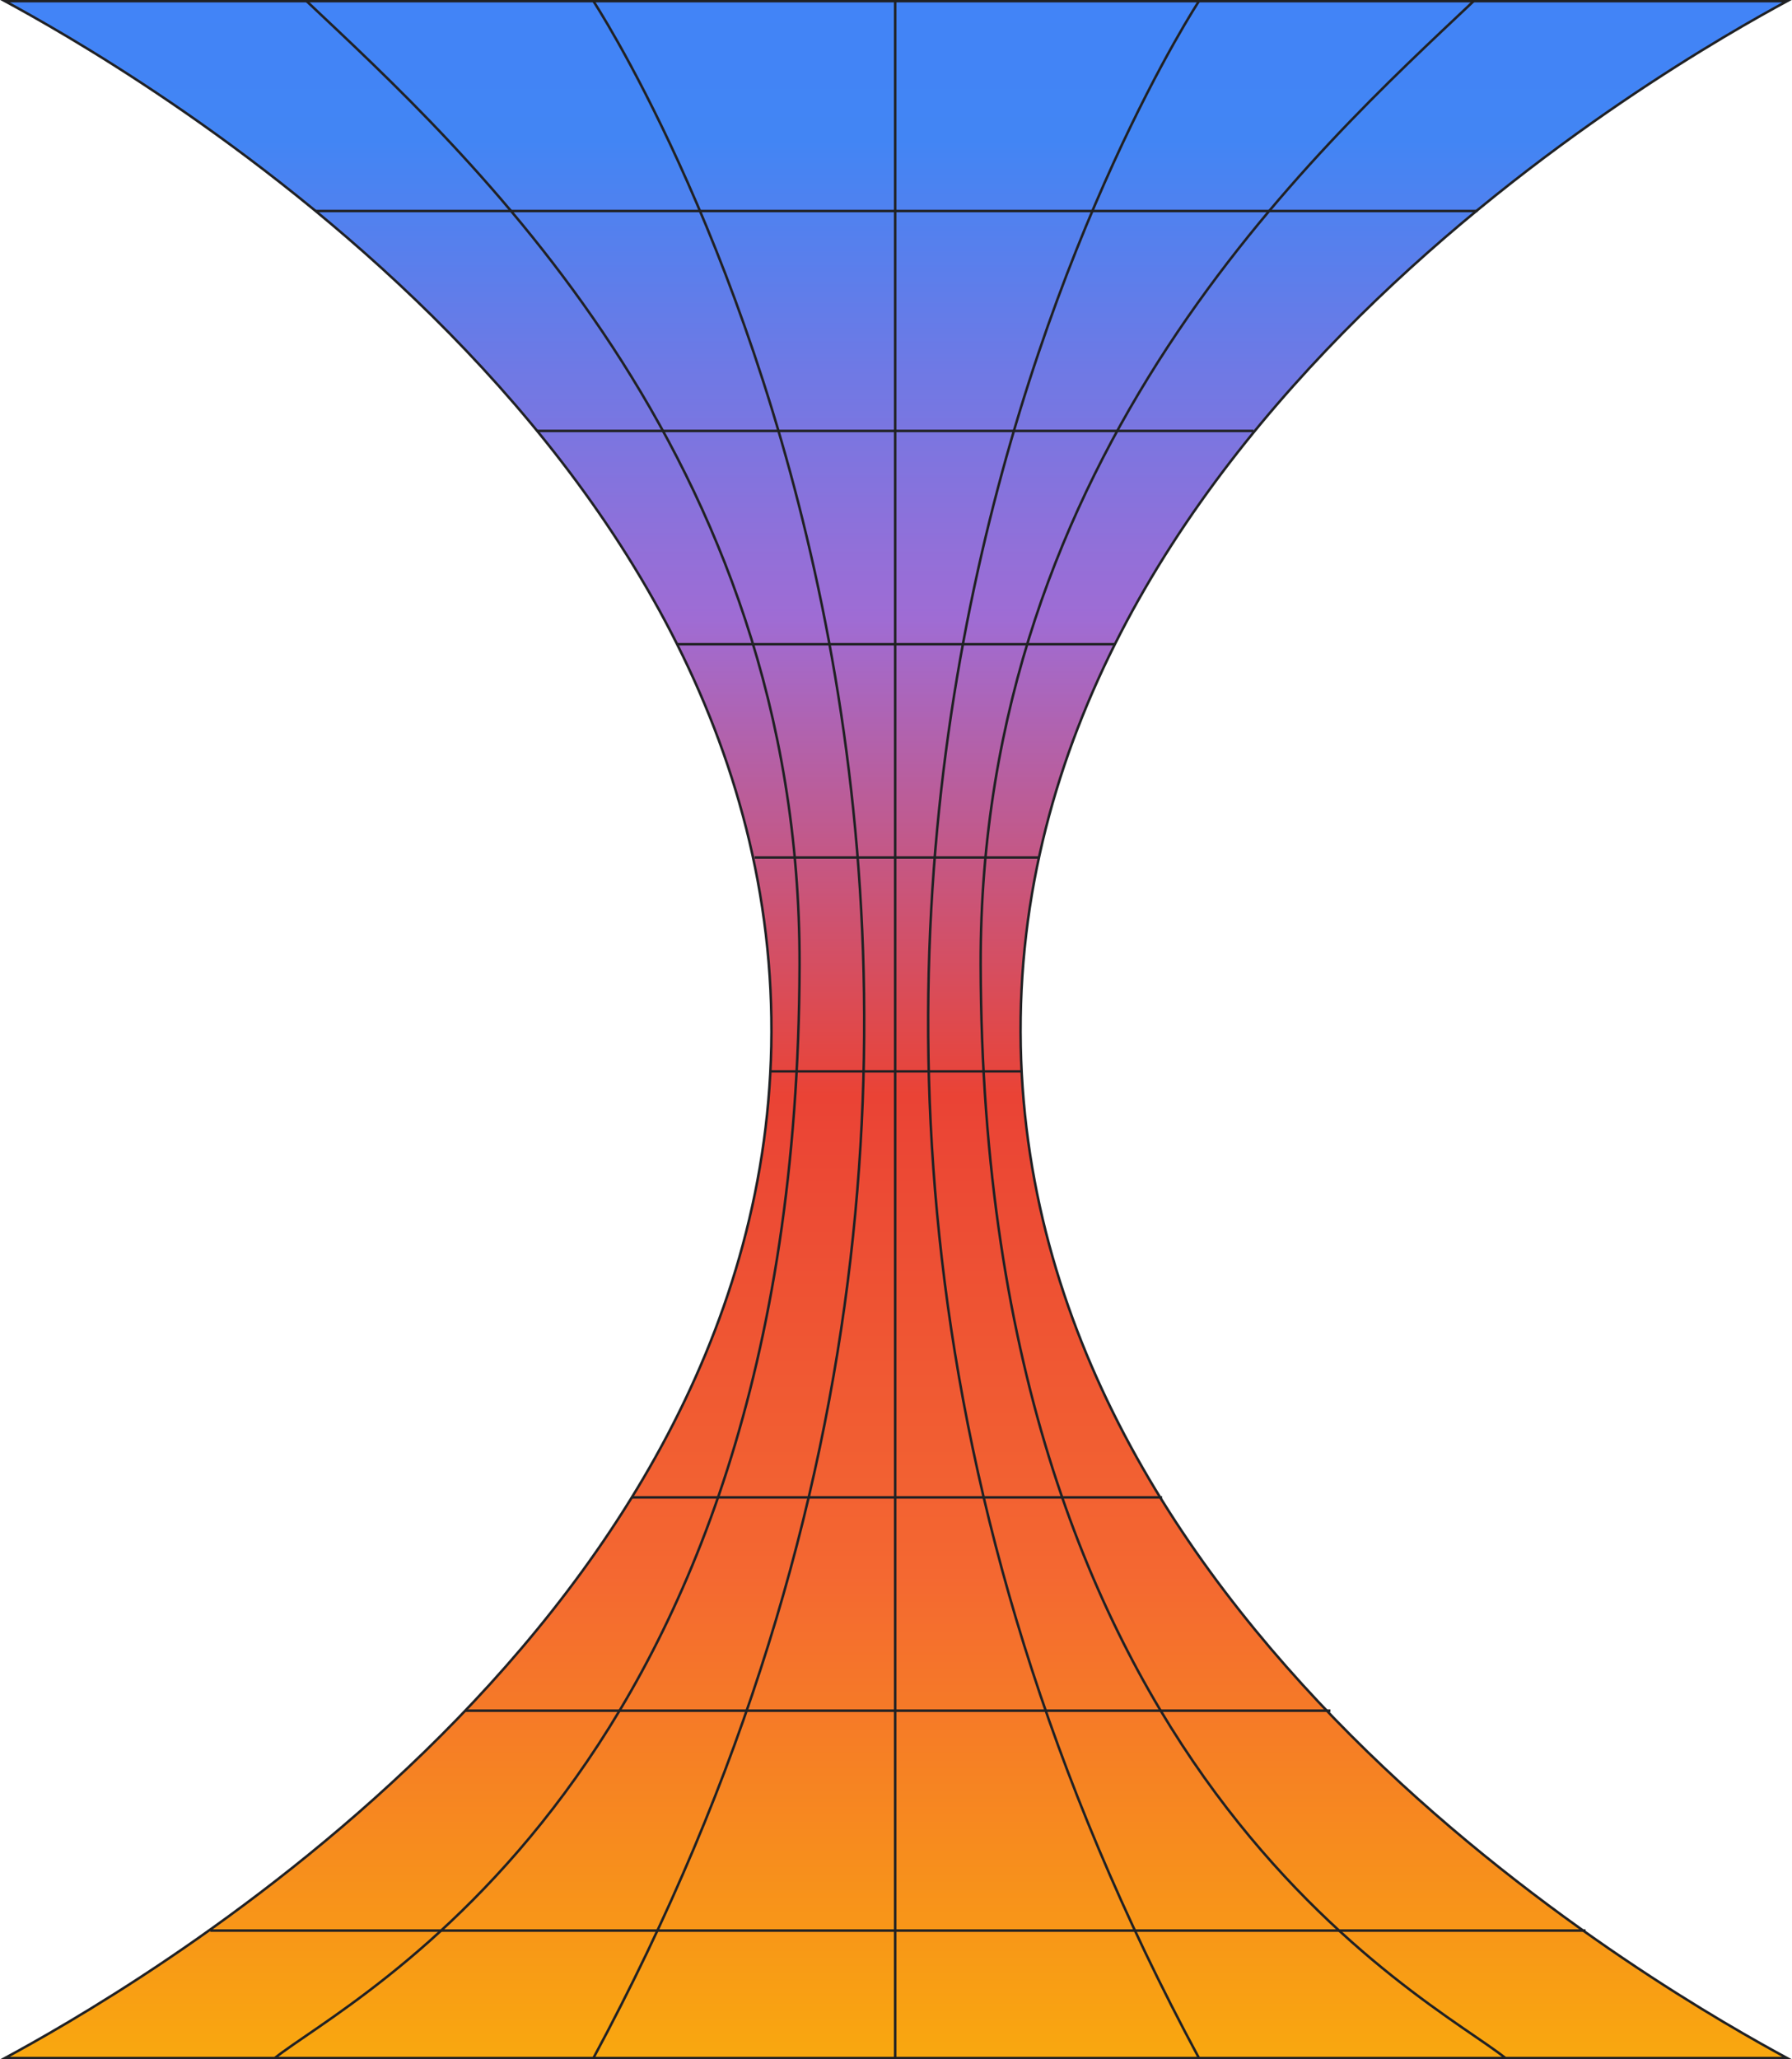 <svg width="2028" height="2330" viewBox="0 0 2028 2330" fill="none" xmlns="http://www.w3.org/2000/svg">
<g clip-path="url(#clip0_245_81)">
<path d="M2022.4 2328.71C1898.83 2261.79 1168.7 1852.91 1155.16 1183.91C1141.18 492.89 1902.76 66.091 2022.4 1.29H5.598C125.241 66.1 886.816 492.89 872.844 1183.92C859.304 1852.91 129.189 2261.79 5.598 2328.71H2022.4Z" fill="url(#paint0_linear_245_81)" stroke="#202124" stroke-width="2.82" stroke-miterlimit="10"/>
<path d="M1013.07 1.29V2328.71" stroke="#202124" stroke-width="2.82" stroke-miterlimit="10"/>
<path d="M1667.7 1.29C1489.64 169.461 1108.32 513.021 1109.8 1092.04C1112.16 2010.33 1618.91 2260.43 1703.69 2328.71" stroke="#202124" stroke-width="2.82" stroke-miterlimit="10"/>
<path d="M346.96 1.29C525.02 169.461 906.34 513.021 904.86 1092.04C902.5 2010.33 395.754 2260.43 310.965 2328.71" stroke="#202124" stroke-width="2.82" stroke-miterlimit="10"/>
<path d="M1356.86 1.29C1356.86 1.29 667.287 1048.41 1356.86 2328.71" stroke="#202124" stroke-width="2.82" stroke-miterlimit="10"/>
<path d="M671.559 1.29C671.559 1.29 1361.13 1048.41 671.559 2328.71" stroke="#202124" stroke-width="2.82" stroke-miterlimit="10"/>
<path d="M357.169 238.762H1672.08" stroke="#202124" stroke-width="2.82" stroke-miterlimit="10"/>
<path d="M607.913 487.585H1418.55" stroke="#202124" stroke-width="2.82" stroke-miterlimit="10"/>
<path d="M766.264 728.926H1261.49" stroke="#202124" stroke-width="2.82" stroke-miterlimit="10"/>
<path d="M853.999 970.277H1175.81" stroke="#202124" stroke-width="2.82" stroke-miterlimit="10"/>
<path d="M237.958 2184.46H1794.41" stroke="#202124" stroke-width="2.82" stroke-miterlimit="10"/>
<path d="M526.532 1935.64H1505.65" stroke="#202124" stroke-width="2.82" stroke-miterlimit="10"/>
<path d="M715.033 1694.3H1315.14" stroke="#202124" stroke-width="2.82" stroke-miterlimit="10"/>
<path d="M871.826 1212.25H1156.17" stroke="#202124" stroke-width="2.82" stroke-miterlimit="10"/>
</g>
<defs>
<linearGradient id="paint0_linear_245_81" x1="1014" y1="-426.991" x2="1014" y2="4081" gradientUnits="userSpaceOnUse">
<stop stop-color="#4280FF"/>
<stop offset="0.13" stop-color="#4285F4"/>
<stop offset="0.25" stop-color="#9F6CD4"/>
<stop offset="0.37" stop-color="#EA4335"/>
<stop offset="0.49" stop-color="#F46831"/>
<stop offset="0.65" stop-color="#FBBC04"/>
<stop offset="0.8" stop-color="#70AD3B"/>
<stop offset="0.87" stop-color="#38A852"/>
</linearGradient>
<clipPath id="clip0_245_81">
<rect width="2028" height="2330" fill="white"/>
</clipPath>
</defs>
</svg>
